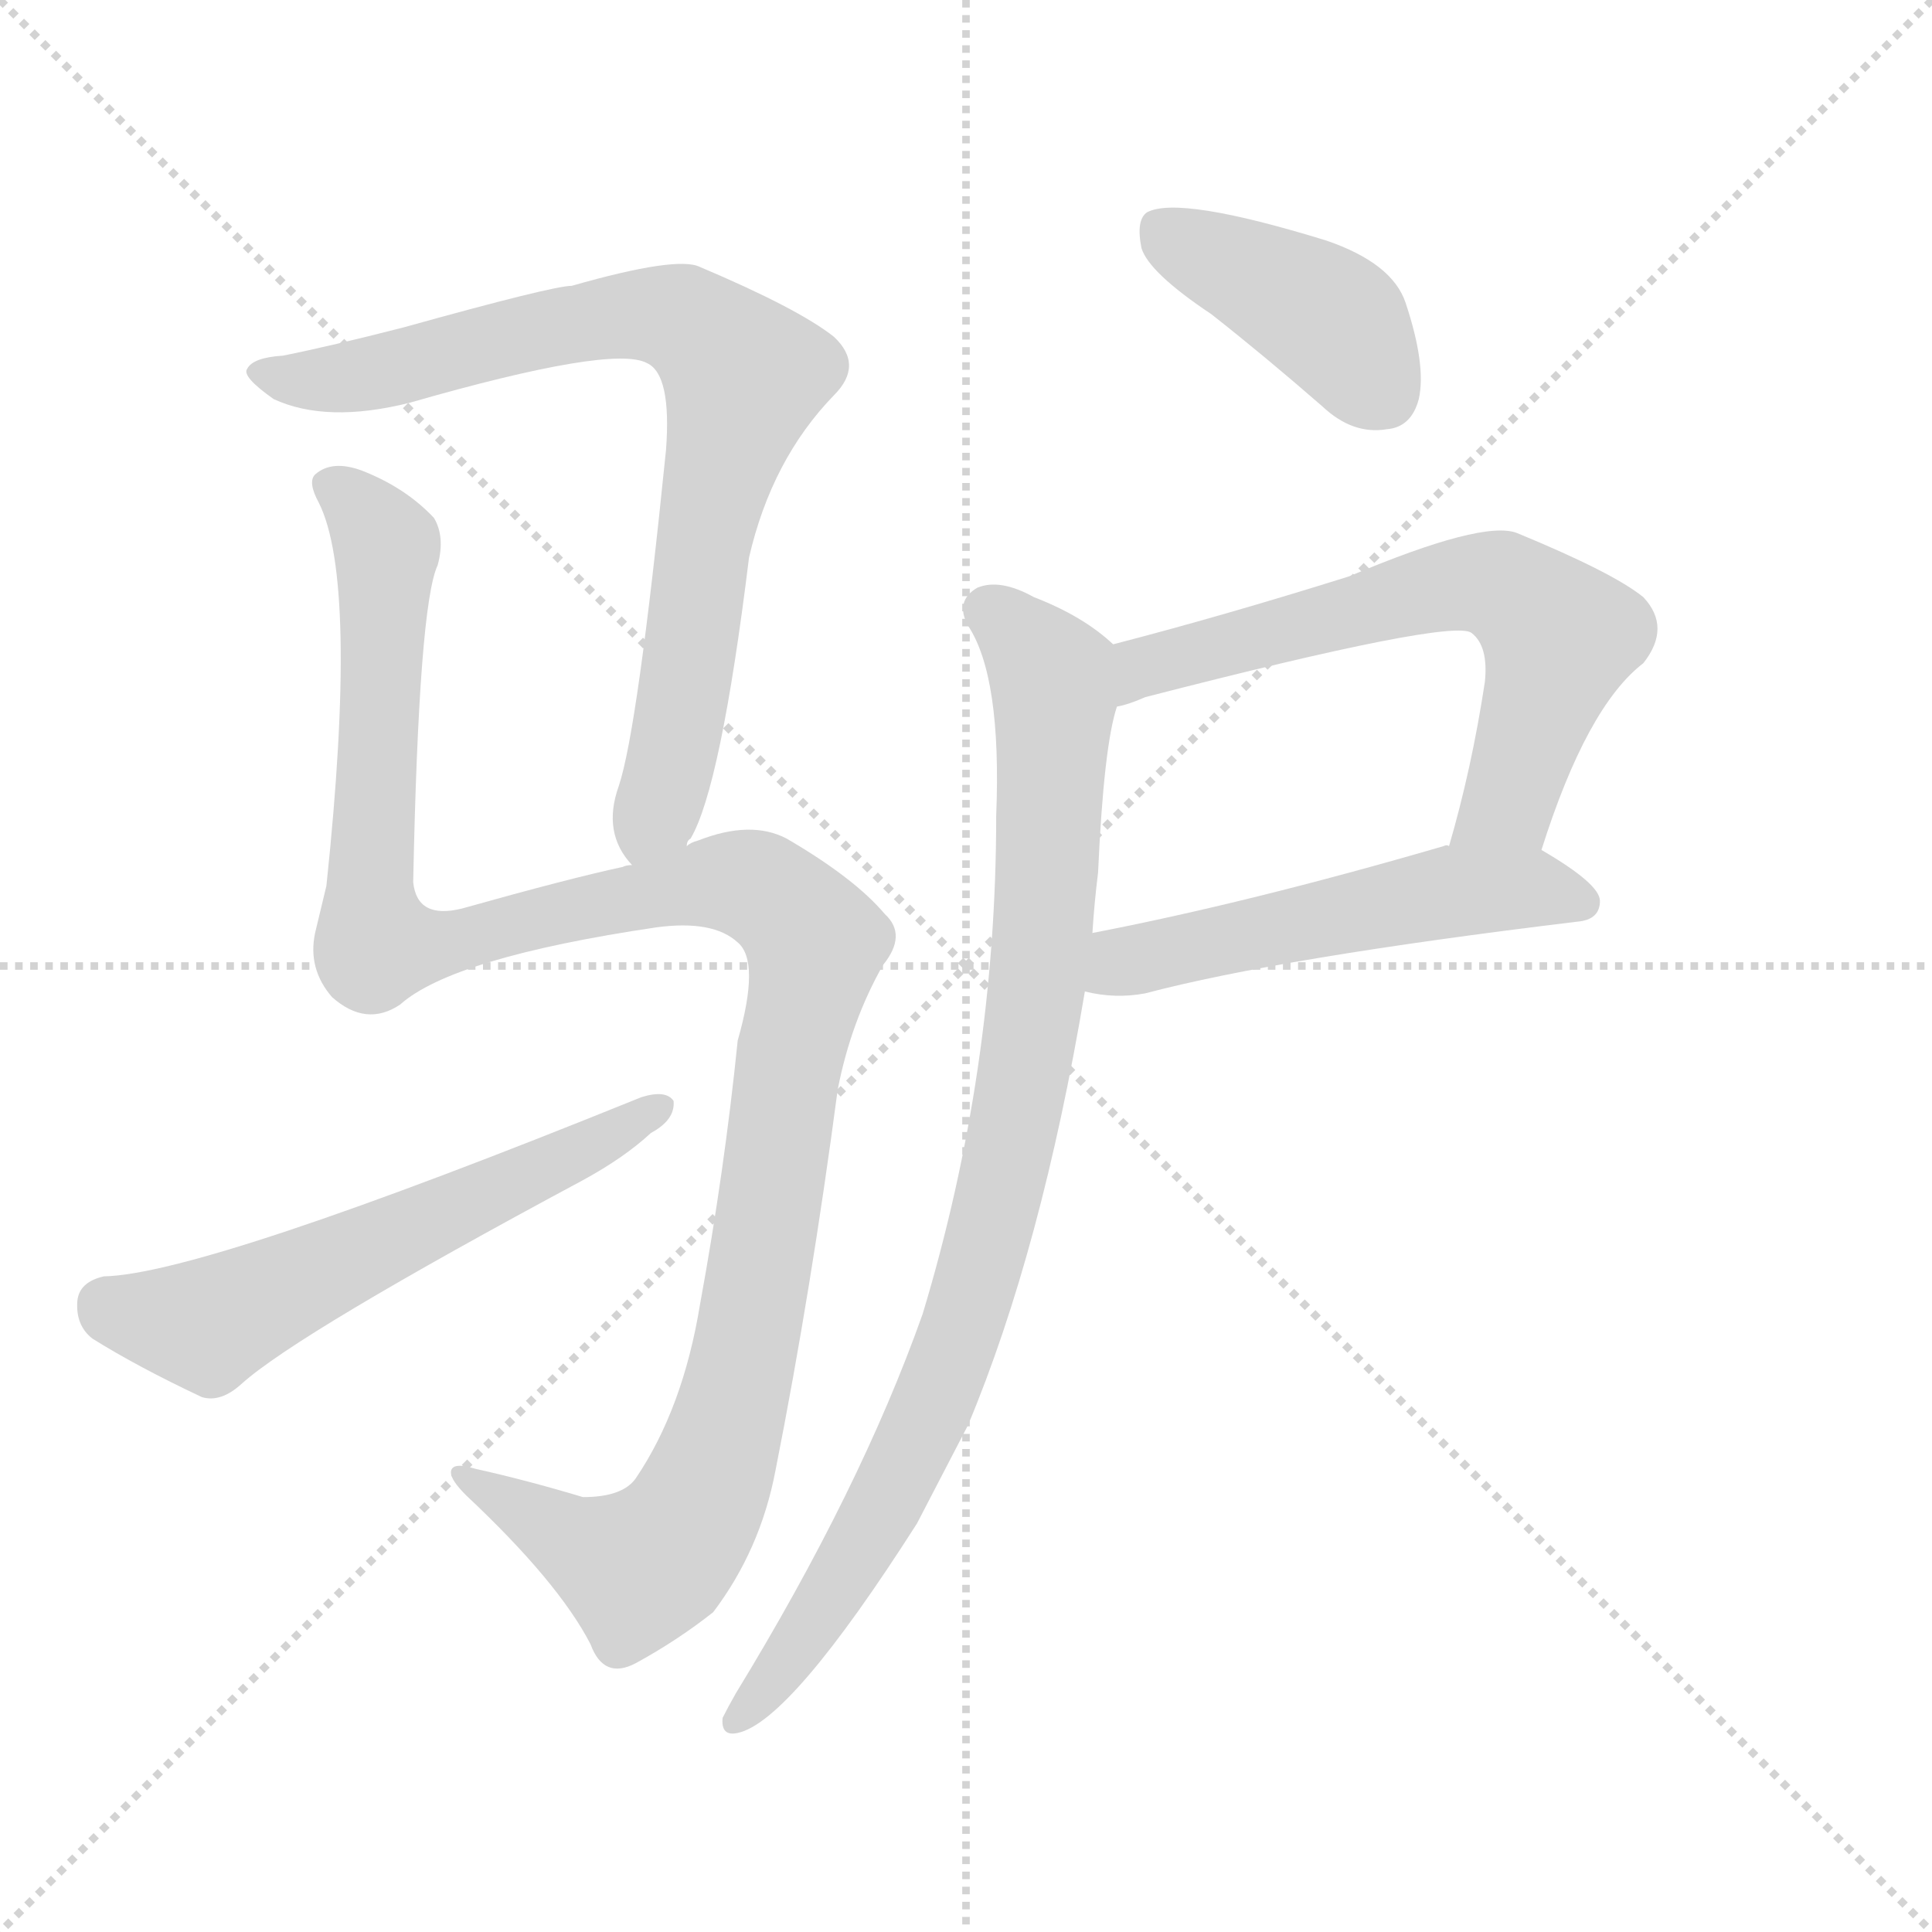 <svg xmlns="http://www.w3.org/2000/svg" version="1.1" viewBox="0 0 1024 1024">
  <g stroke="lightgray" stroke-dasharray="1,1" stroke-width="1" transform="scale(4, 4)">
    <line x1="0" y1="0" x2="256" y2="256" />
    <line x1="256" y1="0" x2="0" y2="256" />
    <line x1="128" y1="0" x2="128" y2="256" />
    <line x1="0" y1="128" x2="256" y2="128" />
  </g>
  <g transform="scale(1.0, -1.0) translate(0.0, -819.50)">
    <style type="text/css">
      
        @keyframes keyframes0 {
          from {
            stroke: blue;
            stroke-dashoffset: 784;
            stroke-width: 128;
          }
          72% {
            animation-timing-function: step-end;
            stroke: blue;
            stroke-dashoffset: 0;
            stroke-width: 128;
          }
          to {
            stroke: black;
            stroke-width: 1024;
          }
        }
        #make-me-a-hanzi-animation-0 {
          animation: keyframes0 0.888s both;
          animation-delay: 0s;
          animation-timing-function: linear;
        }
      
        @keyframes keyframes1 {
          from {
            stroke: blue;
            stroke-dashoffset: 1213;
            stroke-width: 128;
          }
          80% {
            animation-timing-function: step-end;
            stroke: blue;
            stroke-dashoffset: 0;
            stroke-width: 128;
          }
          to {
            stroke: black;
            stroke-width: 1024;
          }
        }
        #make-me-a-hanzi-animation-1 {
          animation: keyframes1 1.237s both;
          animation-delay: 0.888s;
          animation-timing-function: linear;
        }
      
        @keyframes keyframes2 {
          from {
            stroke: blue;
            stroke-dashoffset: 579;
            stroke-width: 128;
          }
          65% {
            animation-timing-function: step-end;
            stroke: blue;
            stroke-dashoffset: 0;
            stroke-width: 128;
          }
          to {
            stroke: black;
            stroke-width: 1024;
          }
        }
        #make-me-a-hanzi-animation-2 {
          animation: keyframes2 0.721s both;
          animation-delay: 2.125s;
          animation-timing-function: linear;
        }
      
        @keyframes keyframes3 {
          from {
            stroke: blue;
            stroke-dashoffset: 408;
            stroke-width: 128;
          }
          57% {
            animation-timing-function: step-end;
            stroke: blue;
            stroke-dashoffset: 0;
            stroke-width: 128;
          }
          to {
            stroke: black;
            stroke-width: 1024;
          }
        }
        #make-me-a-hanzi-animation-3 {
          animation: keyframes3 0.582s both;
          animation-delay: 2.846s;
          animation-timing-function: linear;
        }
      
        @keyframes keyframes4 {
          from {
            stroke: blue;
            stroke-dashoffset: 632;
            stroke-width: 128;
          }
          67% {
            animation-timing-function: step-end;
            stroke: blue;
            stroke-dashoffset: 0;
            stroke-width: 128;
          }
          to {
            stroke: black;
            stroke-width: 1024;
          }
        }
        #make-me-a-hanzi-animation-4 {
          animation: keyframes4 0.764s both;
          animation-delay: 3.428s;
          animation-timing-function: linear;
        }
      
        @keyframes keyframes5 {
          from {
            stroke: blue;
            stroke-dashoffset: 520;
            stroke-width: 128;
          }
          63% {
            animation-timing-function: step-end;
            stroke: blue;
            stroke-dashoffset: 0;
            stroke-width: 128;
          }
          to {
            stroke: black;
            stroke-width: 1024;
          }
        }
        #make-me-a-hanzi-animation-5 {
          animation: keyframes5 0.673s both;
          animation-delay: 4.193s;
          animation-timing-function: linear;
        }
      
        @keyframes keyframes6 {
          from {
            stroke: blue;
            stroke-dashoffset: 895;
            stroke-width: 128;
          }
          74% {
            animation-timing-function: step-end;
            stroke: blue;
            stroke-dashoffset: 0;
            stroke-width: 128;
          }
          to {
            stroke: black;
            stroke-width: 1024;
          }
        }
        #make-me-a-hanzi-animation-6 {
          animation: keyframes6 0.978s both;
          animation-delay: 4.866s;
          animation-timing-function: linear;
        }
      
    </style>
    
      <path d="M 364 371 Q 364 374 366 375 Q 382 402 397 524 Q 409 576 442 610 Q 458 626 442 641 Q 423 656 371 678 Q 359 684 303 668 Q 293 668 214 646 Q 175 636 150 631 Q 134 630 131 624 Q 128 620 145 608 Q 173 595 217 606 Q 325 637 343 627 Q 356 621 353 581 Q 338 433 328 403 Q 319 378 335 361 C 349 338 351 344 364 371 Z" fill="lightgray" />
    
      <path d="M 335 361 Q 332 361 330 360 Q 302 354 245 338 Q 221 332 219 352 Q 222 499 232 520 Q 236 535 230 545 Q 215 561 192 570 Q 176 576 167 568 Q 163 564 169 553 Q 190 511 173 350 L 167 325 Q 163 306 176 291 Q 194 275 212 287 Q 240 312 348 328 Q 378 332 391 320 Q 403 310 391 268 Q 384 199 371 128 Q 362 73 337 36 Q 330 26 309 26 Q 279 35 252 41 Q 239 45 239 39 Q 239 35 247 27 Q 296 -19 313 -52 Q 320 -71 337 -62 Q 359 -50 378 -35 Q 403 -2 411 40 Q 430 136 444 242 Q 451 278 468 308 Q 481 324 469 335 Q 453 354 417 375 Q 398 385 370 374 Q 366 373 364 371 L 335 361 Z" fill="lightgray" />
    
      <path d="M 55 143 Q 42 140 41 130 Q 40 117 49 110 Q 73 95 107 79 Q 117 76 128 86 Q 158 113 309 194 Q 331 206 345 219 Q 358 226 357 236 Q 353 242 340 238 Q 108 144 55 143 Z" fill="lightgray" />
    
      <path d="M 642 653 Q 670 631 701 604 Q 717 589 735 592 Q 748 593 752 608 Q 756 626 745 659 Q 738 680 703 692 Q 625 716 608 707 Q 602 703 605 688 Q 609 675 642 653 Z" fill="lightgray" />
    
      <path d="M 817 369 Q 841 445 871 468 Q 886 487 871 503 Q 855 516 804 537 Q 786 544 715 514 Q 648 493 590 478 C 561 470 563 436 592 445 Q 598 446 607 450 Q 770 492 780 484 Q 789 477 787 458 Q 780 412 768 371 C 760 342 808 340 817 369 Z" fill="lightgray" />
    
      <path d="M 575 294 Q 591 290 607 293 Q 679 312 836 331 Q 848 332 848 342 Q 848 351 817 369 C 803 378 797 377 768 371 Q 767 372 765 371 Q 662 341 579 325 C 550 319 546 300 575 294 Z" fill="lightgray" />
    
      <path d="M 590 478 Q 574 493 548 503 Q 530 513 518 508 Q 506 501 513 488 Q 531 461 528 387 Q 528 252 489 123 Q 456 30 390 -78 Q 386 -85 383 -91 Q 382 -101 391 -99 Q 419 -93 486 12 L 513 64 Q 552 157 575 294 L 579 325 Q 580 341 582 357 Q 585 424 592 445 C 598 472 598 472 590 478 Z" fill="lightgray" />
    
    
      <clipPath id="make-me-a-hanzi-clip-0">
        <path d="M 364 371 Q 364 374 366 375 Q 382 402 397 524 Q 409 576 442 610 Q 458 626 442 641 Q 423 656 371 678 Q 359 684 303 668 Q 293 668 214 646 Q 175 636 150 631 Q 134 630 131 624 Q 128 620 145 608 Q 173 595 217 606 Q 325 637 343 627 Q 356 621 353 581 Q 338 433 328 403 Q 319 378 335 361 C 349 338 351 344 364 371 Z" />
      </clipPath>
      <path clip-path="url(#make-me-a-hanzi-clip-0)" d="M 137 623 L 178 618 L 337 653 L 367 647 L 390 625 L 394 620 L 374 543 L 358 424 L 339 372" fill="none" id="make-me-a-hanzi-animation-0" stroke-dasharray="656 1312" stroke-linecap="round" />
    
      <clipPath id="make-me-a-hanzi-clip-1">
        <path d="M 335 361 Q 332 361 330 360 Q 302 354 245 338 Q 221 332 219 352 Q 222 499 232 520 Q 236 535 230 545 Q 215 561 192 570 Q 176 576 167 568 Q 163 564 169 553 Q 190 511 173 350 L 167 325 Q 163 306 176 291 Q 194 275 212 287 Q 240 312 348 328 Q 378 332 391 320 Q 403 310 391 268 Q 384 199 371 128 Q 362 73 337 36 Q 330 26 309 26 Q 279 35 252 41 Q 239 45 239 39 Q 239 35 247 27 Q 296 -19 313 -52 Q 320 -71 337 -62 Q 359 -50 378 -35 Q 403 -2 411 40 Q 430 136 444 242 Q 451 278 468 308 Q 481 324 469 335 Q 453 354 417 375 Q 398 385 370 374 Q 366 373 364 371 L 335 361 Z" />
      </clipPath>
      <path clip-path="url(#make-me-a-hanzi-clip-1)" d="M 176 562 L 205 530 L 196 360 L 200 319 L 226 318 L 386 352 L 408 345 L 432 319 L 397 112 L 369 19 L 338 -12 L 246 35" fill="none" id="make-me-a-hanzi-animation-1" stroke-dasharray="1085 2170" stroke-linecap="round" />
    
      <clipPath id="make-me-a-hanzi-clip-2">
        <path d="M 55 143 Q 42 140 41 130 Q 40 117 49 110 Q 73 95 107 79 Q 117 76 128 86 Q 158 113 309 194 Q 331 206 345 219 Q 358 226 357 236 Q 353 242 340 238 Q 108 144 55 143 Z" />
      </clipPath>
      <path clip-path="url(#make-me-a-hanzi-clip-2)" d="M 56 128 L 110 117 L 351 233" fill="none" id="make-me-a-hanzi-animation-2" stroke-dasharray="451 902" stroke-linecap="round" />
    
      <clipPath id="make-me-a-hanzi-clip-3">
        <path d="M 642 653 Q 670 631 701 604 Q 717 589 735 592 Q 748 593 752 608 Q 756 626 745 659 Q 738 680 703 692 Q 625 716 608 707 Q 602 703 605 688 Q 609 675 642 653 Z" />
      </clipPath>
      <path clip-path="url(#make-me-a-hanzi-clip-3)" d="M 614 699 L 697 656 L 734 611" fill="none" id="make-me-a-hanzi-animation-3" stroke-dasharray="280 560" stroke-linecap="round" />
    
      <clipPath id="make-me-a-hanzi-clip-4">
        <path d="M 817 369 Q 841 445 871 468 Q 886 487 871 503 Q 855 516 804 537 Q 786 544 715 514 Q 648 493 590 478 C 561 470 563 436 592 445 Q 598 446 607 450 Q 770 492 780 484 Q 789 477 787 458 Q 780 412 768 371 C 760 342 808 340 817 369 Z" />
      </clipPath>
      <path clip-path="url(#make-me-a-hanzi-clip-4)" d="M 598 451 L 607 466 L 627 472 L 771 510 L 795 509 L 827 482 L 799 394 L 774 377" fill="none" id="make-me-a-hanzi-animation-4" stroke-dasharray="504 1008" stroke-linecap="round" />
    
      <clipPath id="make-me-a-hanzi-clip-5">
        <path d="M 575 294 Q 591 290 607 293 Q 679 312 836 331 Q 848 332 848 342 Q 848 351 817 369 C 803 378 797 377 768 371 Q 767 372 765 371 Q 662 341 579 325 C 550 319 546 300 575 294 Z" />
      </clipPath>
      <path clip-path="url(#make-me-a-hanzi-clip-5)" d="M 582 301 L 595 310 L 763 346 L 816 349 L 838 341" fill="none" id="make-me-a-hanzi-animation-5" stroke-dasharray="392 784" stroke-linecap="round" />
    
      <clipPath id="make-me-a-hanzi-clip-6">
        <path d="M 590 478 Q 574 493 548 503 Q 530 513 518 508 Q 506 501 513 488 Q 531 461 528 387 Q 528 252 489 123 Q 456 30 390 -78 Q 386 -85 383 -91 Q 382 -101 391 -99 Q 419 -93 486 12 L 513 64 Q 552 157 575 294 L 579 325 Q 580 341 582 357 Q 585 424 592 445 C 598 472 598 472 590 478 Z" />
      </clipPath>
      <path clip-path="url(#make-me-a-hanzi-clip-6)" d="M 523 496 L 552 469 L 559 449 L 553 321 L 533 203 L 515 130 L 485 54 L 442 -25 L 391 -91" fill="none" id="make-me-a-hanzi-animation-6" stroke-dasharray="767 1534" stroke-linecap="round" />
    
  </g>
</svg>